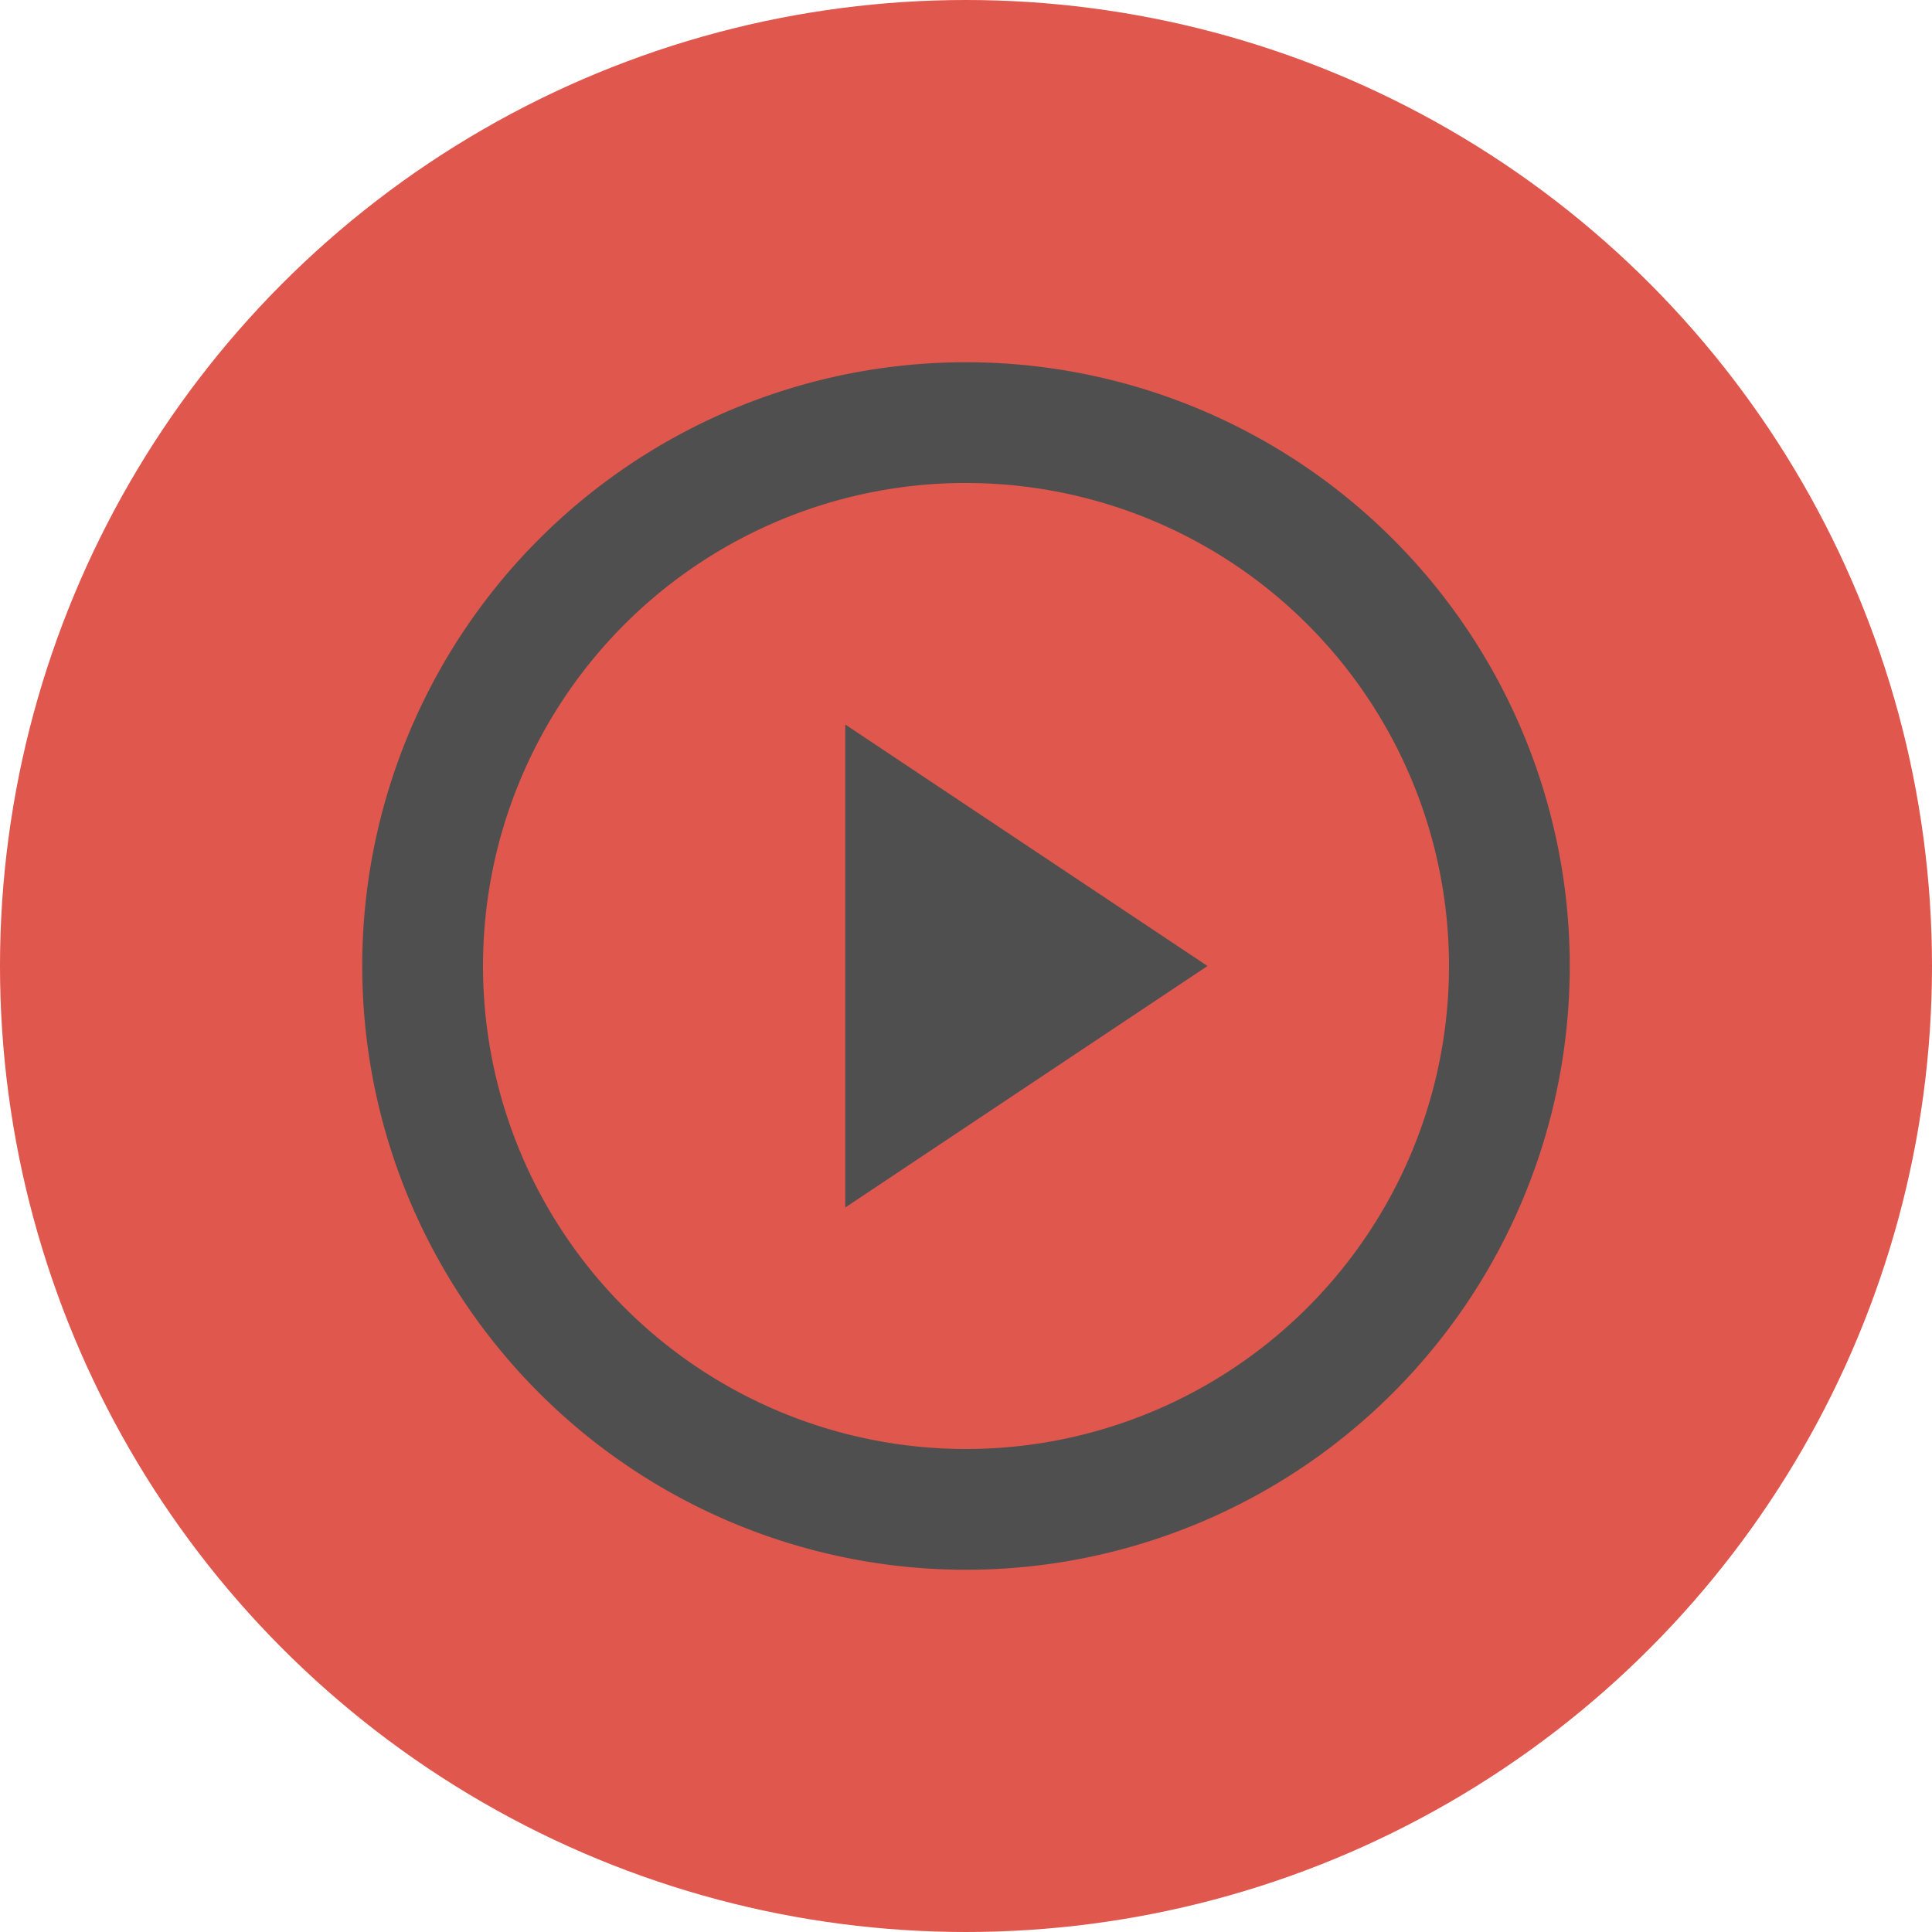 <svg xmlns="http://www.w3.org/2000/svg" width="16" height="16" version="1.1">
 <circle style="fill:#df574d" cx="8" cy="8" r="8"/>
 <path style="fill:#4f4f4f" d="M 8 3 A 5 5 0 0 0 3 8 A 5 5 0 0 0 8 13 A 5 5 0 0 0 13 8 A 5 5 0 0 0 8 3 z M 7.939 4 A 4 4 0 0 1 7.992 4 A 4 4 0 0 1 8 4 A 4 4 0 0 1 12 8 A 4 4 0 0 1 8 12 A 4 4 0 0 1 4 8 A 4 4 0 0 1 7.939 4 z M 7 6 L 7 8 L 7 10 L 8.5 9 L 10 8 L 8.5 7 L 7 6 z"/>
</svg>
